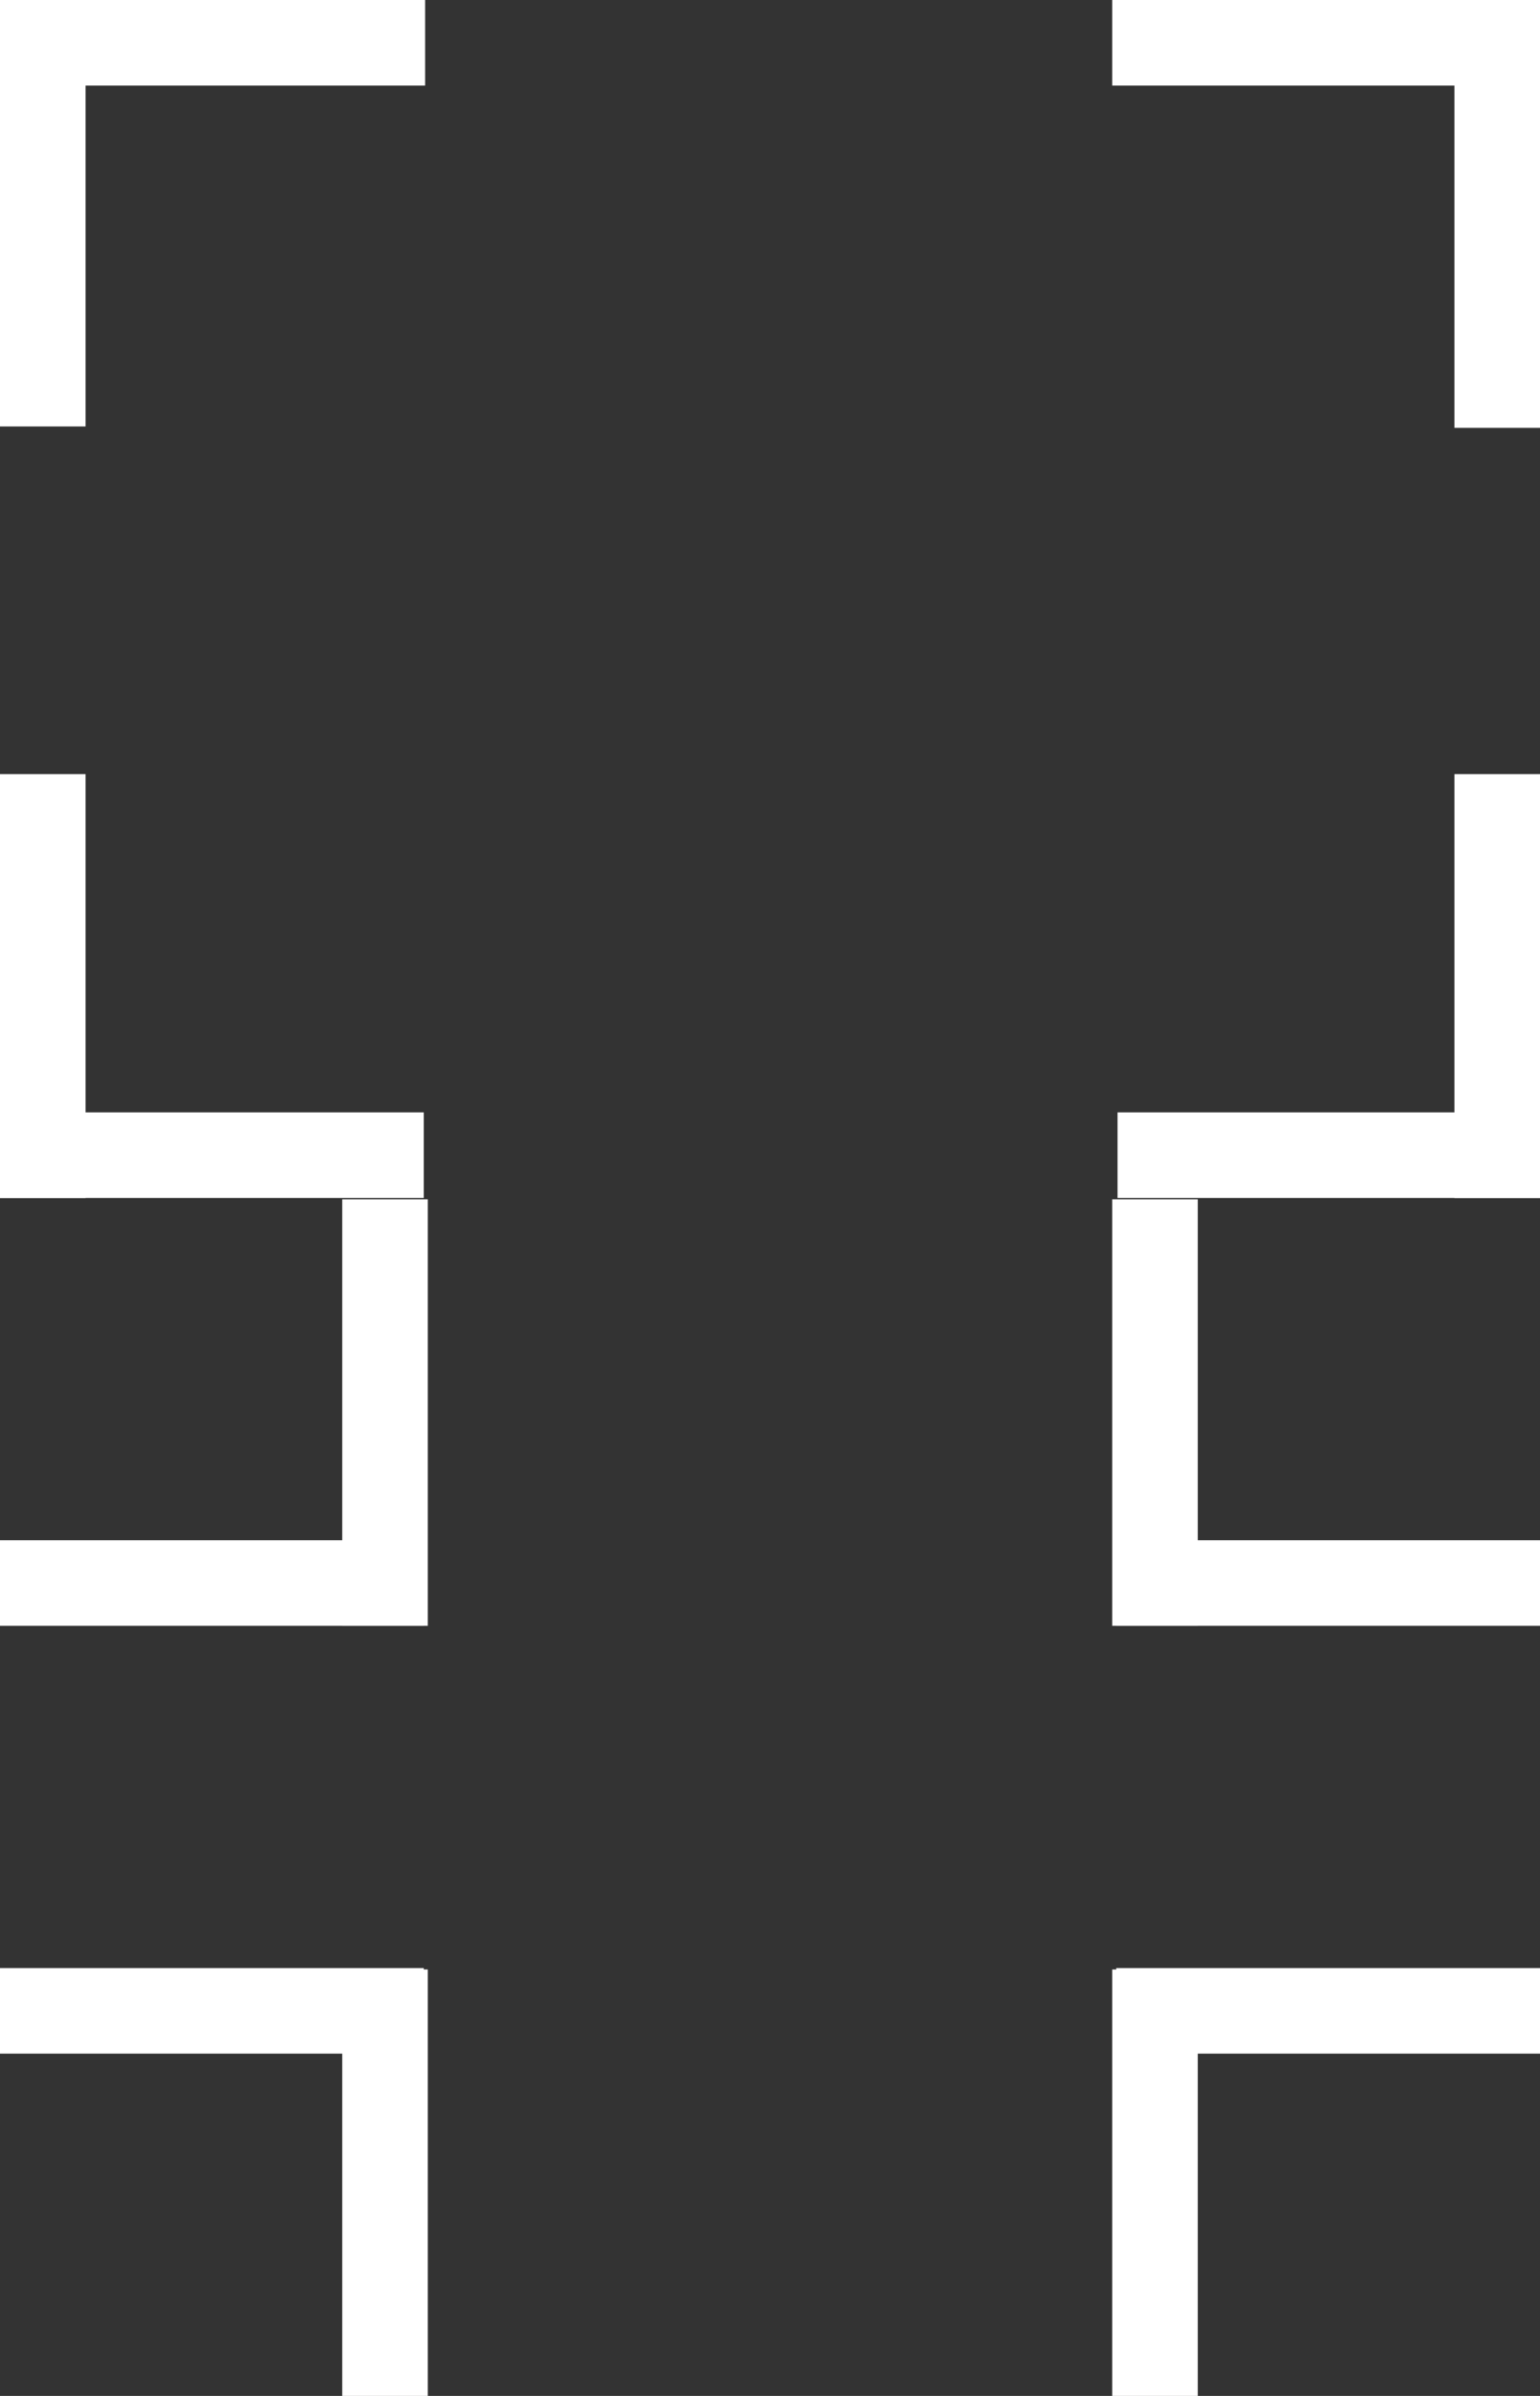 <?xml version="1.0" encoding="utf-8"?>
<!-- Generator: Adobe Illustrator 16.0.4, SVG Export Plug-In . SVG Version: 6.00 Build 0)  -->
<svg version="1.2" baseProfile="tiny" id="Layer_1" xmlns="http://www.w3.org/2000/svg" xmlns:xlink="http://www.w3.org/1999/xlink"
	 x="0px" y="0px" width="18px" height="28px" viewBox="0 0 18 28" xml:space="preserve">
<rect x="0" y="0" width="18" height="28" fill="#333333" stroke="none"/>
<rect fill="#FFFFFF" width="4.969" height="1"/>
<rect fill="#FFFFFF" width="1" height="4.984"/>
<rect y="9.047" fill="#FFFFFF" width="1" height="4.953"/>
<rect y="13" fill="#FFFFFF" width="4.953" height="1"/>
<rect x="17" fill="#FFFFFF" width="1" height="5"/>
<rect x="13" fill="#FFFFFF" width="5" height="1"/>
<rect x="17" y="9.047" fill="#FFFFFF" width="1" height="4.953"/>
<rect x="13.062" y="13" fill="#FFFFFF" width="4.938" height="1"/>
<rect x="4" y="14.016" fill="#FFFFFF" width="1" height="4.984"/>
<rect y="18" fill="#FFFFFF" width="4.953" height="1"/>
<rect x="13.047" y="18" fill="#FFFFFF" width="4.953" height="1"/>
<rect x="13" y="14.016" fill="#FFFFFF" width="1" height="4.984"/>
<rect x="13" y="23.016" fill="#FFFFFF" width="1" height="4.984"/>
<rect x="4" y="23.016" fill="#FFFFFF" width="1" height="4.984"/>
<rect x="13.047" y="23" fill="#FFFFFF" width="4.953" height="1"/>
<rect y="23" fill="#FFFFFF" width="4.953" height="1"/>
</svg>
